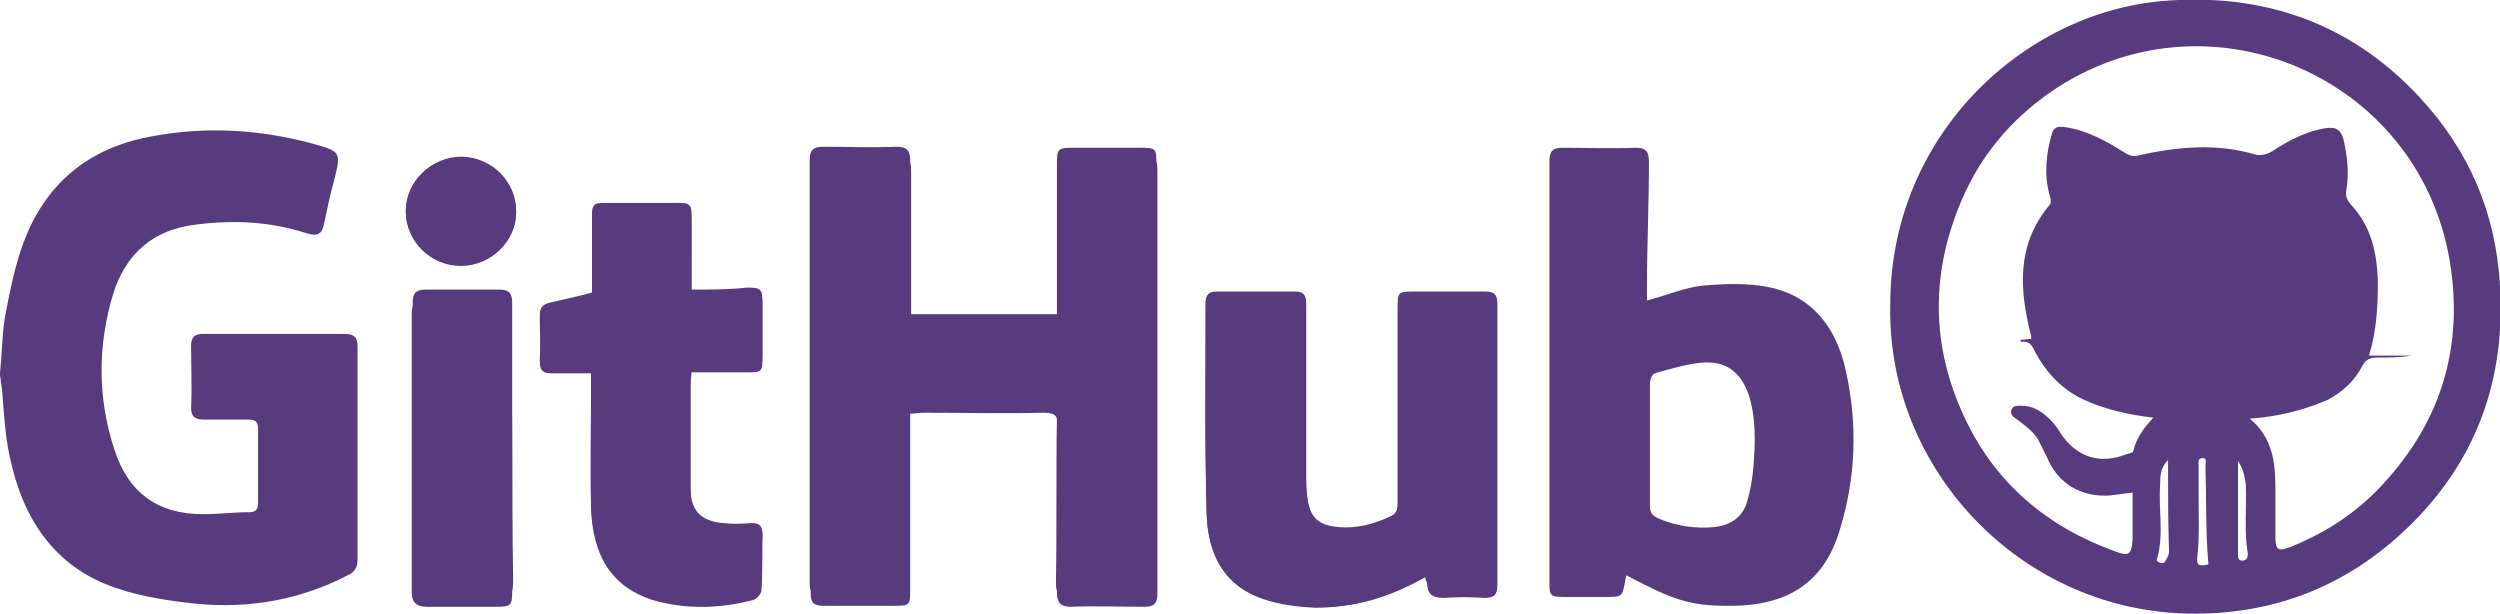 <?xml version="1.0" encoding="utf-8"?>
<!-- Generator: Adobe Illustrator 19.2.1, SVG Export Plug-In . SVG Version: 6.00 Build 0)  -->
<svg version="1.1" id="Layer_1" xmlns="http://www.w3.org/2000/svg" xmlns:xlink="http://www.w3.org/1999/xlink" x="0px" y="0px"
	 width="253.8px" height="62.3px" viewBox="0 0 253.8 62.3" enable-background="new 0 0 253.8 62.3" xml:space="preserve">
<path fill="#573B7E" d="M92.4,41c0.6,0,0.9-0.1,1.3-0.1c4.1,0,8.1,0,12.2,0c1.1,0,1.4,0.4,1.4,1.4c-0.1,5.6,0,11.3-0.1,16.9
	c0,1,0.3,1.4,1.4,1.4c2.5-0.1,5,0,7.5,0c1,0,1.4-0.3,1.3-1.3c0-1.6,0-3.3,0-4.9c0-12.5,0-25.1,0-37.6c0-1.8,0-1.8-1.8-1.8
	c-2.1,0-4.2,0-6.3,0c-2,0-2,0-2,1.9c0,4.5,0,9.1,0,13.6c0,0.5,0,0.9,0,1.4c-5,0-9.9,0-14.9,0c0-0.5,0-0.9,0-1.4c0-4.7,0-9.5,0-14.2
	c0-1-0.3-1.4-1.4-1.4c-2.5,0.1-4.9,0-7.4,0c-1,0-1.4,0.3-1.4,1.3c0,14.3,0,28.7,0,43c0,1,0.3,1.3,1.3,1.3c2.3,0,4.7,0,7,0
	c1.8,0,1.8,0,1.8-1.7c0-5.4,0-10.9,0-16.3C92.4,42,92.4,41.6,92.4,41z"/>
<path fill="#573B7E" d="M144.7,58.5c0.1,0.3,0.2,0.5,0.2,0.7c0,1.2,0.6,1.5,1.7,1.5c1.4-0.1,2.7-0.1,4.1,0c1,0,1.3-0.3,1.3-1.3
	c0-9.5,0-19,0-28.5c0-0.9-0.3-1.3-1.2-1.2c-2.4,0-4.9,0-7.3,0c-1.5,0-1.6,0-1.6,1.6c0,6.6,0,13.1,0,19.7c0,0.6,0,1.1-0.7,1.5
	c-1.7,0.8-3.5,1.3-5.4,1.1c-2.1-0.2-2.9-1.1-3.1-3.2c-0.1-0.6-0.1-1.2-0.1-1.8c0-5.8,0-11.7,0-17.5c0-0.7,0-1.4-1.1-1.4
	c-2.7,0-5.4,0-8.1,0c-0.7,0-1,0.3-1,1.1c0,7.1-0.1,14.2,0.1,21.3c0.1,4,1.6,7.3,5.7,8.7c1.7,0.6,3.5,0.8,5.3,0.9
	C137.4,61.7,141.1,60.5,144.7,58.5z"/>
<path fill="#573B7E" d="M70.2,29.4c0-2.7,0-5.2,0-7.7c0-0.8-0.2-1.1-1.1-1.1c-2.6,0-5.2,0-7.9,0c-0.8,0-1.1,0.2-1.1,1.1
	c0.1,1.2,0,2.3,0,3.5c0,1.5,0,3,0,4.5c-1.5,0.4-2.8,0.7-4.2,1c-0.8,0.2-1.1,0.5-1.1,1.3c0.1,1.4,0.1,2.9,0,4.3
	c0,0.9,0.3,1.3,1.2,1.2c1.3-0.1,2.6,0,4,0c0,0.6,0,1,0,1.4c0,4,0,8.1,0,12.1c0.1,5,2.1,8.2,6.2,9.5c3.4,1.1,6.9,1,10.3,0
	c0.4-0.1,0.8-0.7,0.8-1c0.1-1.8,0-3.5,0.1-5.3c0-0.8-0.3-1.1-1.1-1.1c-1,0.1-2,0.1-2.9,0c-2.3-0.2-3.3-1.3-3.3-3.6c0-3.7,0-7.4,0-11
	c0-0.3,0-0.7,0.1-1.1c1.9,0,3.7,0,5.5,0c1.7,0,1.7,0,1.7-1.7c0-1.6,0-3.2,0-4.8c0-1.6-0.1-1.7-1.6-1.7C74,29.4,72.2,29.4,70.2,29.4z
	"/>
<path fill="#573B7E" d="M52,44.9c0-4.7,0-9.4,0-14.1c0-1-0.3-1.4-1.3-1.4c-2.5,0-5,0-7.5,0c-1,0-1.3,0.4-1.3,1.3
	c0,9.4,0,18.9,0,28.3c0,1.1,0.5,1.5,1.6,1.5c2.3,0,4.6,0,6.9,0c1.5,0,1.7-0.1,1.7-1.7C52,54.2,52,49.6,52,44.9z"/>
<path fill="#573B7E" d="M52.4,21.5c0-3-2.4-5.5-5.5-5.5c-3.1,0-5.7,2.4-5.7,5.5c0,3,2.5,5.5,5.6,5.5C49.8,27,52.4,24.5,52.4,21.5z"
	/>
<g>
	<g>
		<path fill="#573B7E" d="M0,37.9c0.2-1.9,0.2-3.8,0.5-5.7c0.5-2.6,1-5.2,1.9-7.6c2.2-5.9,6.5-9.5,12.7-10.7
			c5.6-1.1,11.2-0.8,16.7,0.7c2.9,0.8,2.8,0.9,2.1,3.8c-0.4,1.4-0.7,2.9-1,4.3c-0.2,1.1-0.7,1.3-1.7,1c-3.7-1.2-7.4-1.4-11.3-0.9
			c-4.3,0.5-7.1,2.9-8.4,7c-1.6,5.3-1.6,10.6,0.1,15.8c1.4,4.4,4.4,6.6,9,6.6c1.6,0,3.1-0.2,4.7-0.2c0.7,0,0.9-0.3,0.9-1
			c0-2.5,0-4.9,0-7.4c0-0.7-0.2-1-0.9-1c-1.5,0-3.1,0-4.6,0c-0.9,0-1.3-0.3-1.3-1.2c0.1-2.1,0-4.2,0-6.3c0-0.9,0.4-1.2,1.2-1.2
			c4.8,0,9.6,0,14.4,0c1,0,1.3,0.4,1.3,1.3c0,7.2,0,14.4,0,21.6c0,0.8-0.3,1.3-1,1.6c-4.8,2.5-10,3.4-15.3,2.9
			c-2.8-0.3-5.6-0.7-8.2-1.6C5.5,57.6,2.3,52.6,1,46.4c-0.5-2.2-0.6-4.6-0.8-6.9c-0.1-0.5-0.1-0.9-0.2-1.4C0,38.1,0,38,0,37.9z"/>
		<path fill="#573B7E" d="M92.4,42c0,0.6,0,1.1,0,1.5c0,5.4,0,10.9,0,16.3c0,1.7,0,1.7-1.8,1.7c-2.3,0-4.7,0-7,0
			c-1,0-1.3-0.3-1.3-1.3c0-14.3,0-28.7,0-43c0-1.1,0.4-1.3,1.4-1.3c2.5,0,4.9,0.1,7.4,0c1,0,1.4,0.3,1.4,1.4c0,4.7,0,9.5,0,14.2
			c0,0.4,0,0.8,0,1.4c5,0,9.8,0,14.9,0c0-0.5,0-0.9,0-1.4c0-4.5,0-9.1,0-13.6c0-1.9,0-1.9,2-1.9c2.1,0,4.2,0,6.3,0
			c1.8,0,1.8,0,1.8,1.8c0,12.5,0,25.1,0,37.6c0,1.6,0,3.3,0,4.9c0,1-0.4,1.3-1.3,1.3c-2.5,0-5-0.1-7.5,0c-1,0-1.4-0.4-1.4-1.4
			c0-5.6,0-11.3,0.1-16.9c0-1-0.2-1.4-1.4-1.4c-4.1,0.1-8.1,0-12.2,0C93.3,41.9,92.9,42,92.4,42z"/>
		<path fill="#573B7E" d="M144.7,58.6c-3.6,2-7.2,3.2-11.2,3c-1.8-0.1-3.6-0.4-5.3-0.9c-4.1-1.4-5.6-4.7-5.7-8.7
			c-0.2-7.1-0.1-14.2-0.1-21.3c0-0.7,0.3-1.1,1-1.1c2.7,0,5.4,0,8.1,0c1.1,0,1.1,0.7,1.1,1.4c0,5.8,0,11.7,0,17.5
			c0,0.6,0,1.2,0.1,1.8c0.2,2.1,1,3,3.1,3.2c1.9,0.2,3.7-0.3,5.4-1.1c0.7-0.3,0.7-0.9,0.7-1.5c0-6.6,0-13.1,0-19.7
			c0-1.5,0-1.6,1.6-1.6c2.4,0,4.9,0,7.3,0c0.9,0,1.2,0.3,1.2,1.2c0,9.5,0,19,0,28.5c0,1-0.3,1.3-1.3,1.3c-1.4-0.1-2.7-0.1-4.1,0
			c-1.1,0.1-1.7-0.3-1.7-1.5C144.8,59.1,144.7,58.9,144.7,58.6z"/>
		<path fill="#573B7E" d="M70.2,29.6c2,0,3.8,0,5.6,0c1.6,0,1.6,0.1,1.6,1.7c0,1.6,0,3.2,0,4.8c0,1.7,0,1.7-1.7,1.7
			c-1.8,0-3.6,0-5.5,0c0,0.4-0.1,0.8-0.1,1.1c0,3.7,0,7.4,0,11c0,2.3,1,3.4,3.3,3.6c1,0.1,2,0,2.9,0c0.8,0,1.2,0.2,1.1,1.1
			c0,1.8,0,3.5-0.1,5.3c0,0.4-0.5,0.9-0.8,1c-3.4,0.9-6.9,1-10.3,0c-4-1.3-6.1-4.4-6.2-9.5c-0.1-4,0-8.1,0-12.1c0-0.4,0-0.8,0-1.4
			c-1.4,0-2.7,0-4,0c-0.9,0-1.2-0.3-1.2-1.2c0.1-1.4,0-2.9,0-4.3c0-0.8,0.3-1.2,1.1-1.3c1.3-0.3,2.7-0.6,4.2-1c0-1.5,0-3,0-4.5
			c0-1.2,0-2.4,0-3.5c0-0.8,0.3-1.1,1.1-1.1c2.6,0,5.2,0,7.9,0c0.9,0,1.1,0.3,1.1,1.1C70.2,24.4,70.2,26.9,70.2,29.6z"/>
		<path fill="#573B7E" d="M52,45.9c0,4.7,0,9.3,0,14c0,1.6-0.1,1.7-1.7,1.7c-2.3,0-4.6,0-6.9,0c-1.1,0-1.6-0.4-1.6-1.5
			c0-9.4,0-18.9,0-28.3c0-1,0.4-1.3,1.3-1.3c2.5,0,5,0,7.5,0c1,0,1.3,0.4,1.3,1.4C51.9,36.5,52,41.2,52,45.9z"/>
		<path fill="#573B7E" d="M52.4,21.5c0,3-2.6,5.5-5.6,5.4c-3.1,0-5.6-2.5-5.6-5.5c0-3,2.6-5.5,5.7-5.5C50,16,52.4,18.5,52.4,21.5z"
			/>
		<path fill="#573B7E" d="M187.4,37.7c-0.9-4.2-3.2-7.5-7.6-8.5c-2.2-0.5-4.7-0.4-7-0.2c-1.8,0.2-3.6,1-5.6,1.5c0-0.4,0-0.8,0-1.3
			c0-4.2,0.2-8.5,0.2-12.7c0-1-0.2-1.5-1.3-1.5c-2.5,0.1-5,0-7.5,0c-1,0-1.3,0.4-1.3,1.3c0,2.1,0,4.1,0,6.2c0,12.1,0,24.3,0,36.4
			c0,1.6,0,1.7,1.6,1.7c1.4,0,2.7,0,4.1,0c1.7,0,1.7,0,2-1.7c0-0.2,0.1-0.3,0.1-0.5c4.7,2.5,6.5,3.1,10.2,3.1
			c6.1,0.1,9.9-2.3,11.5-7.8C188.4,48.5,188.6,43.1,187.4,37.7z M178,47.5c-0.1,1.1-0.3,2.3-0.6,3.3c-0.4,1.6-1.6,2.5-3.3,2.7
			c-2,0.2-4-0.1-5.8-0.9c-0.6-0.3-0.8-0.6-0.8-1.2c0-2.1,0-4.1,0-6.2c0-2,0-4.1,0-6.1c0-0.7,0.2-1.2,0.8-1.3c1.5-0.4,3.1-0.9,4.7-1
			c2.3-0.1,3.7,1,4.5,3.2C178.3,42.4,178.2,45,178,47.5z"/>
	</g>
	<path fill="#573B7E" d="M191.9,31.1c-0.1-17.2,13.4-29.8,27.7-31c9.6-0.8,18.2,1.9,25.1,8.8c5.2,5.2,8.3,11.4,9,18.8
		c0.9,9.8-1.8,18.4-8.8,25.4c-6.1,6.1-13.5,9.2-22.1,9.2C205.3,62.3,191.6,47.7,191.9,31.1z M228.4,42.5c2.4,2,2.6,4.6,2.6,7.2
		c0,1.6,0,3.2,0,4.8c0,1.4,0.3,1.5,1.6,1c3.2-1.3,6.1-3.1,8.6-5.6c6.4-6.5,9-14.3,7.5-23.4c-3.2-19-24.9-28-40.6-17.1
		c-4,2.8-7,6.4-8.9,10.8c-3.2,7.4-3.2,14.8,0.2,22.1c3.1,6.7,8.4,11.2,15.4,13.7c1.3,0.5,1.6,0.3,1.7-1.2c0-1.6,0-3.2,0-4.8
		c-0.8,0.1-1.6,0.2-2.3,0.3c-2.9,0.2-5.3-1.2-6.4-3.9c-0.3-0.6-0.6-1.2-0.9-1.8c-0.5-0.8-1.3-1.4-2.1-2c-0.3-0.2-0.8-0.5-0.6-1
		c0.2-0.5,0.7-0.4,1.1-0.4c0.9,0,1.7,0.4,2.4,1c0.6,0.5,1.1,1.1,1.5,1.8c1.6,2.4,4,3.2,6.7,2.1c0.3-0.1,0.7-0.1,0.7-0.4
		c0.3-1.3,1.1-2.3,2-3.3c-2.5-0.3-4.8-0.8-7-1.8c-2.2-1-3.8-2.7-4.9-4.7c-0.4-0.8-0.6-1.3-1.5-1.2c0,0-0.1-0.1-0.1-0.2
		c0.4,0,0.8-0.1,1.1-0.1c0-0.1,0-0.2,0-0.3c-1.2-4.7-1.5-9.2,1.8-13.2c0.3-0.3,0.2-0.6,0.1-1c-0.6-2.1-0.4-4.2,0.2-6.3
		c0.2-0.7,0.6-0.8,1.3-0.7c2.2,0.3,4.2,1.4,6.1,2.6c0.5,0.3,0.8,0.4,1.3,0.3c4-0.9,8-1.3,12-0.1c0.5,0.1,1.1,0,1.6-0.3
		c1.7-1.1,3.5-2.1,5.6-2.4c0.9-0.1,1.4,0.1,1.7,1.1c0.4,1.7,0.6,3.5,0.3,5.2c-0.1,0.5,0,0.9,0.4,1.4c2.1,2.2,2.7,4.9,2.8,7.8
		c0,2.5-0.1,5-0.9,7.6c1.5,0,2.9,0,4.3,0c-1.1,0.2-2.2,0.2-3.3,0.2c-0.8,0-1.3,0.1-1.7,0.9c-0.8,1.5-2,2.6-3.5,3.4
		C233.7,41.7,231.2,42.3,228.4,42.5z M224.2,57.3c-0.3-3.3-0.2-6.7-0.3-10c0-0.3,0.2-0.8-0.3-0.8c-0.5,0-0.4,0.5-0.4,0.8
		c0,0.9,0,1.8,0,2.6c0,2.1,0.1,4.3-0.1,6.4C222.9,57.5,223.3,57.5,224.2,57.3z M220.1,46.7c-0.8,0.8-0.8,1.7-0.8,2.5
		c-0.2,2.5,0.4,5-0.3,7.5c-0.1,0.2,0,0.3,0.2,0.4c0.2,0.1,0.5,0.1,0.6-0.1c0.2-0.3,0.4-0.7,0.4-1C220.1,53,220.1,50,220.1,46.7z
		 M227.2,46.8c0,3.4,0,6.4,0,9.5c0,0.4,0.1,0.7,0.6,0.6c0.3-0.1,0.4-0.3,0.4-0.7c-0.4-2.3-0.1-4.7-0.2-7
		C227.9,48.5,227.8,47.7,227.2,46.8z"/>
</g>
</svg>
